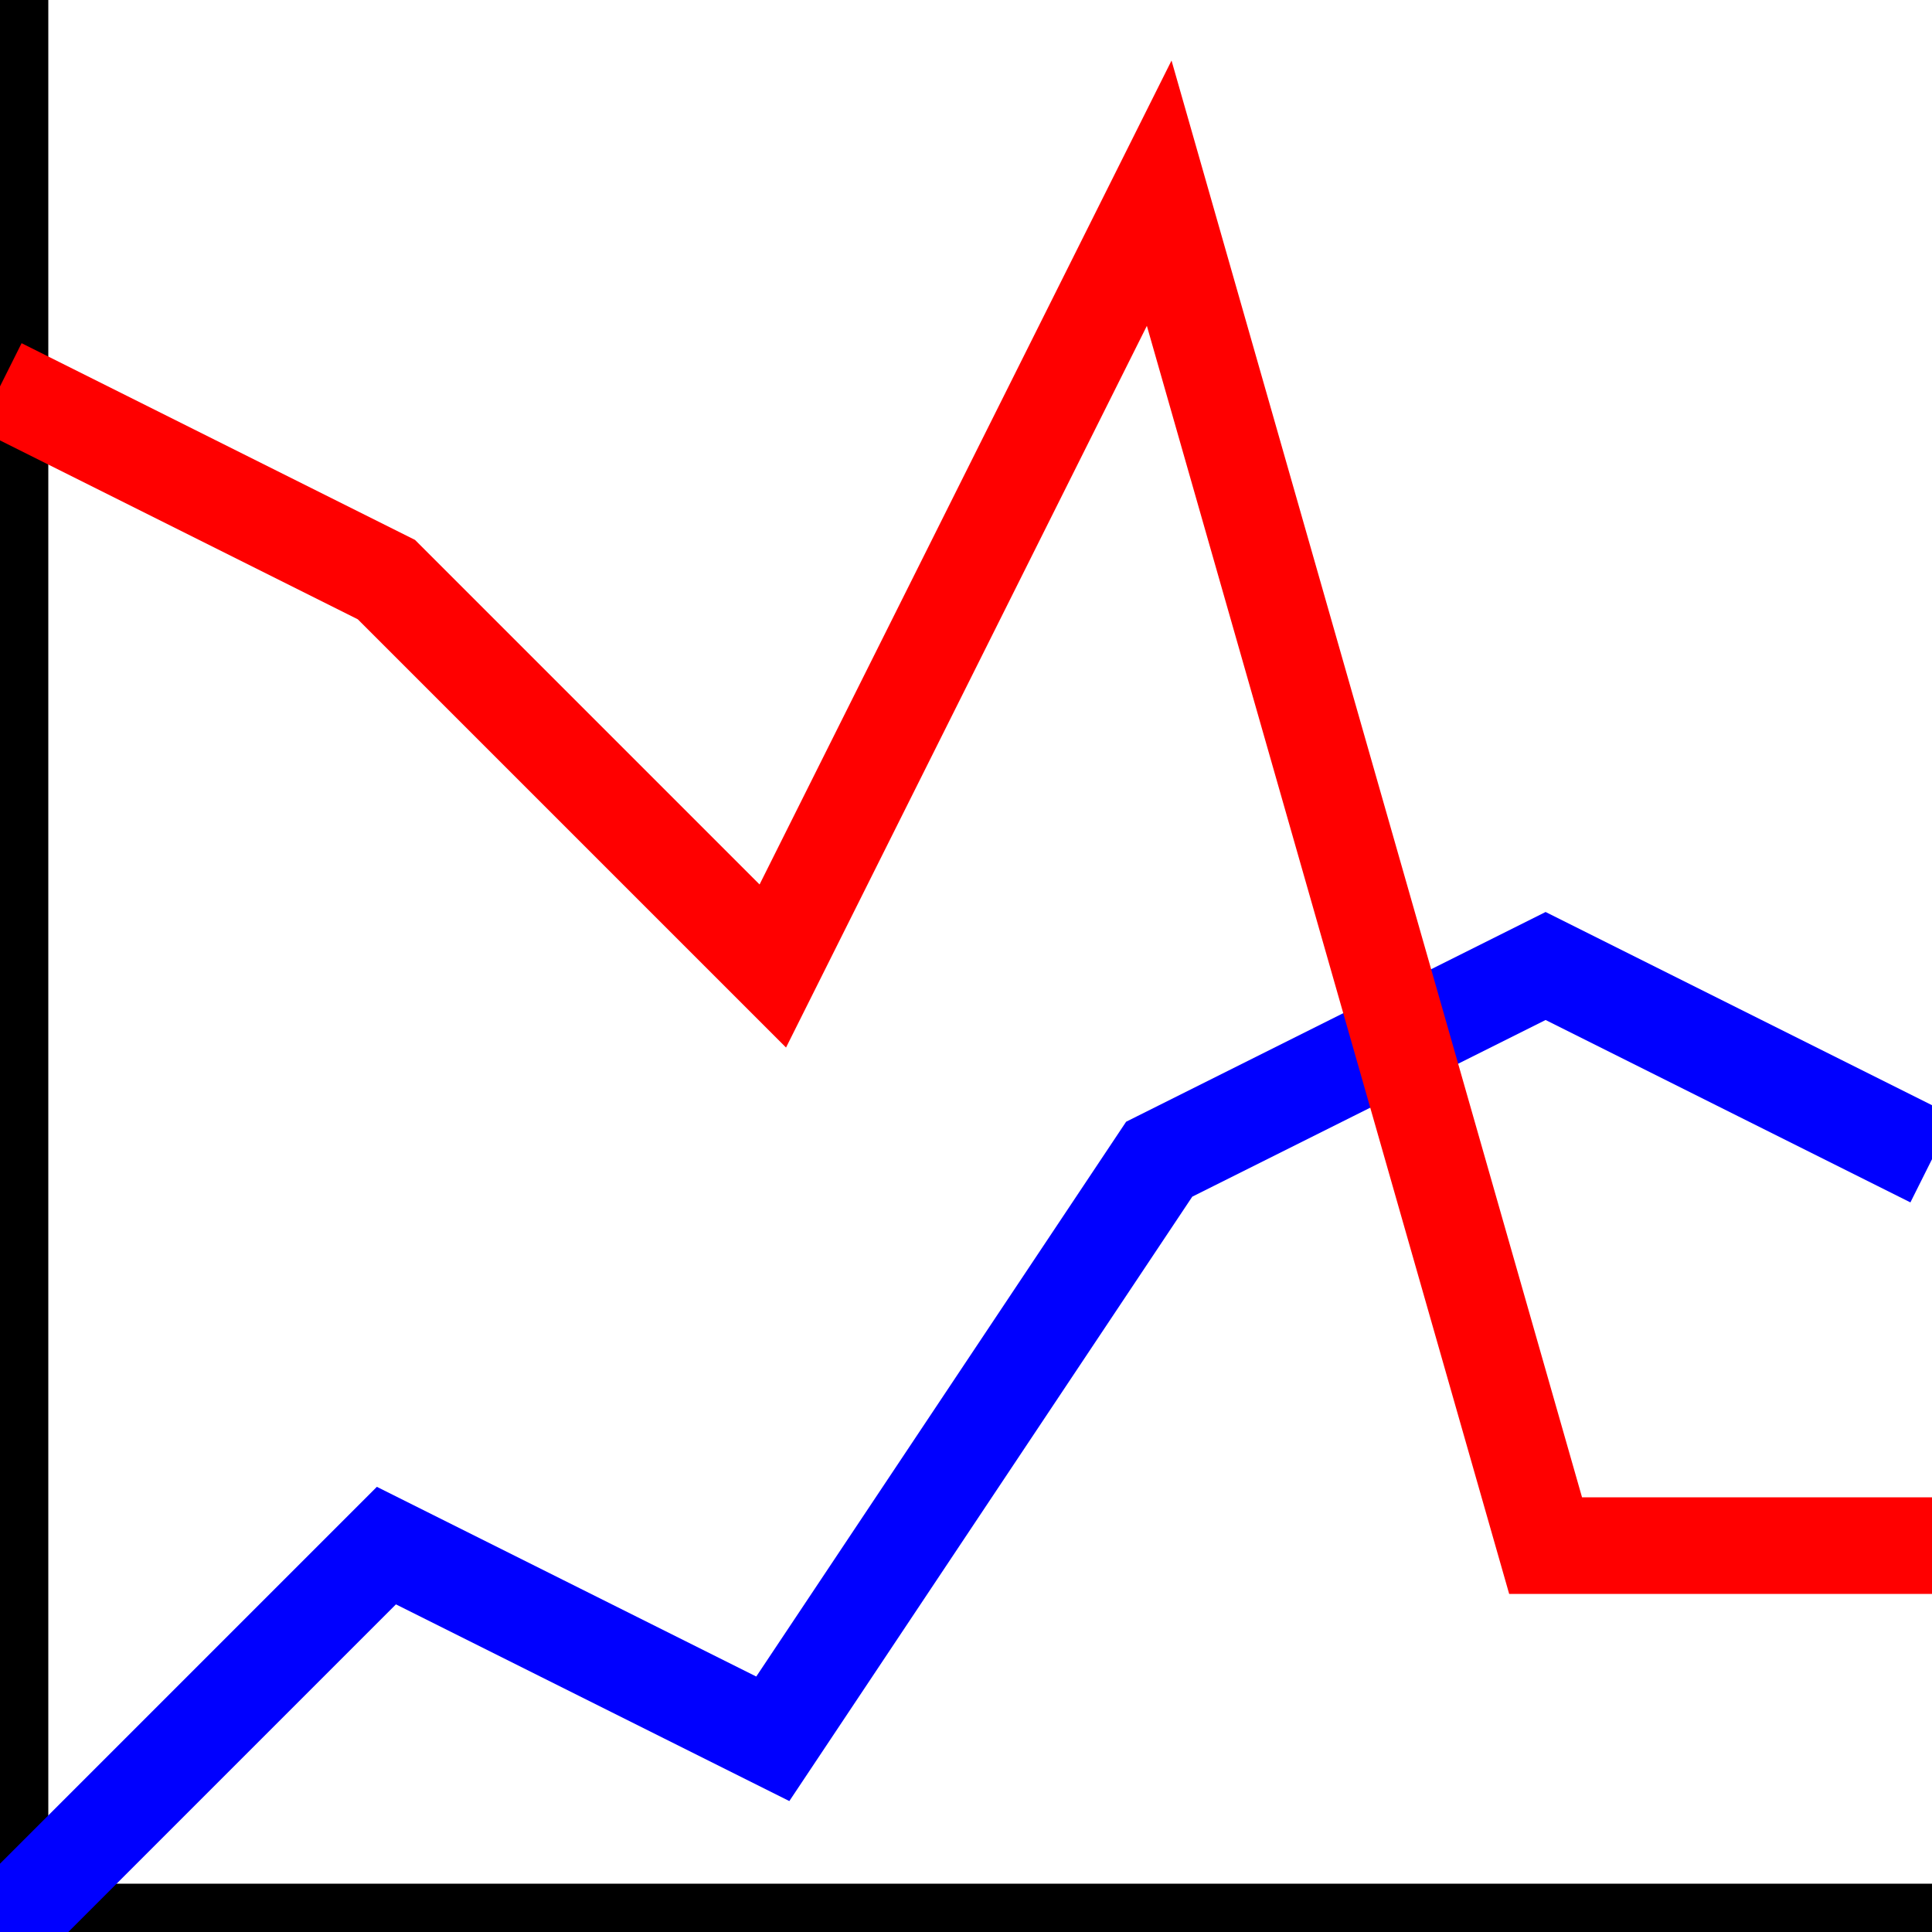 <?xml version="1.0" encoding="iso-8859-1"?>
<!-- Author: Mauricio de Oliveira Date: July 2017 -->
<svg version="1.1"
     id="graph"
     xmlns="http://www.w3.org/2000/svg"
     xmlns:xlink="http://www.w3.org/1999/xlink"
     xml:space="preserve"
     height="100"
     width="100">
  <path fill="none"
	stroke="black"
	stroke-width="5"
	d="M0 100L100 100" />
  <path fill="none"
	stroke="black"
	stroke-width="5"
	d="M0 100L0 0" />
  <path fill="none"
	stroke="blue"
	stroke-width="5"
	d="M0 100L20 80L40 90L60 60L80 50L100 60" />
  <path fill="none"
	stroke="red"
	stroke-width="5"
	d="M0 20L20 30L40 50L60 10L80 80L100 80" />
</svg>
